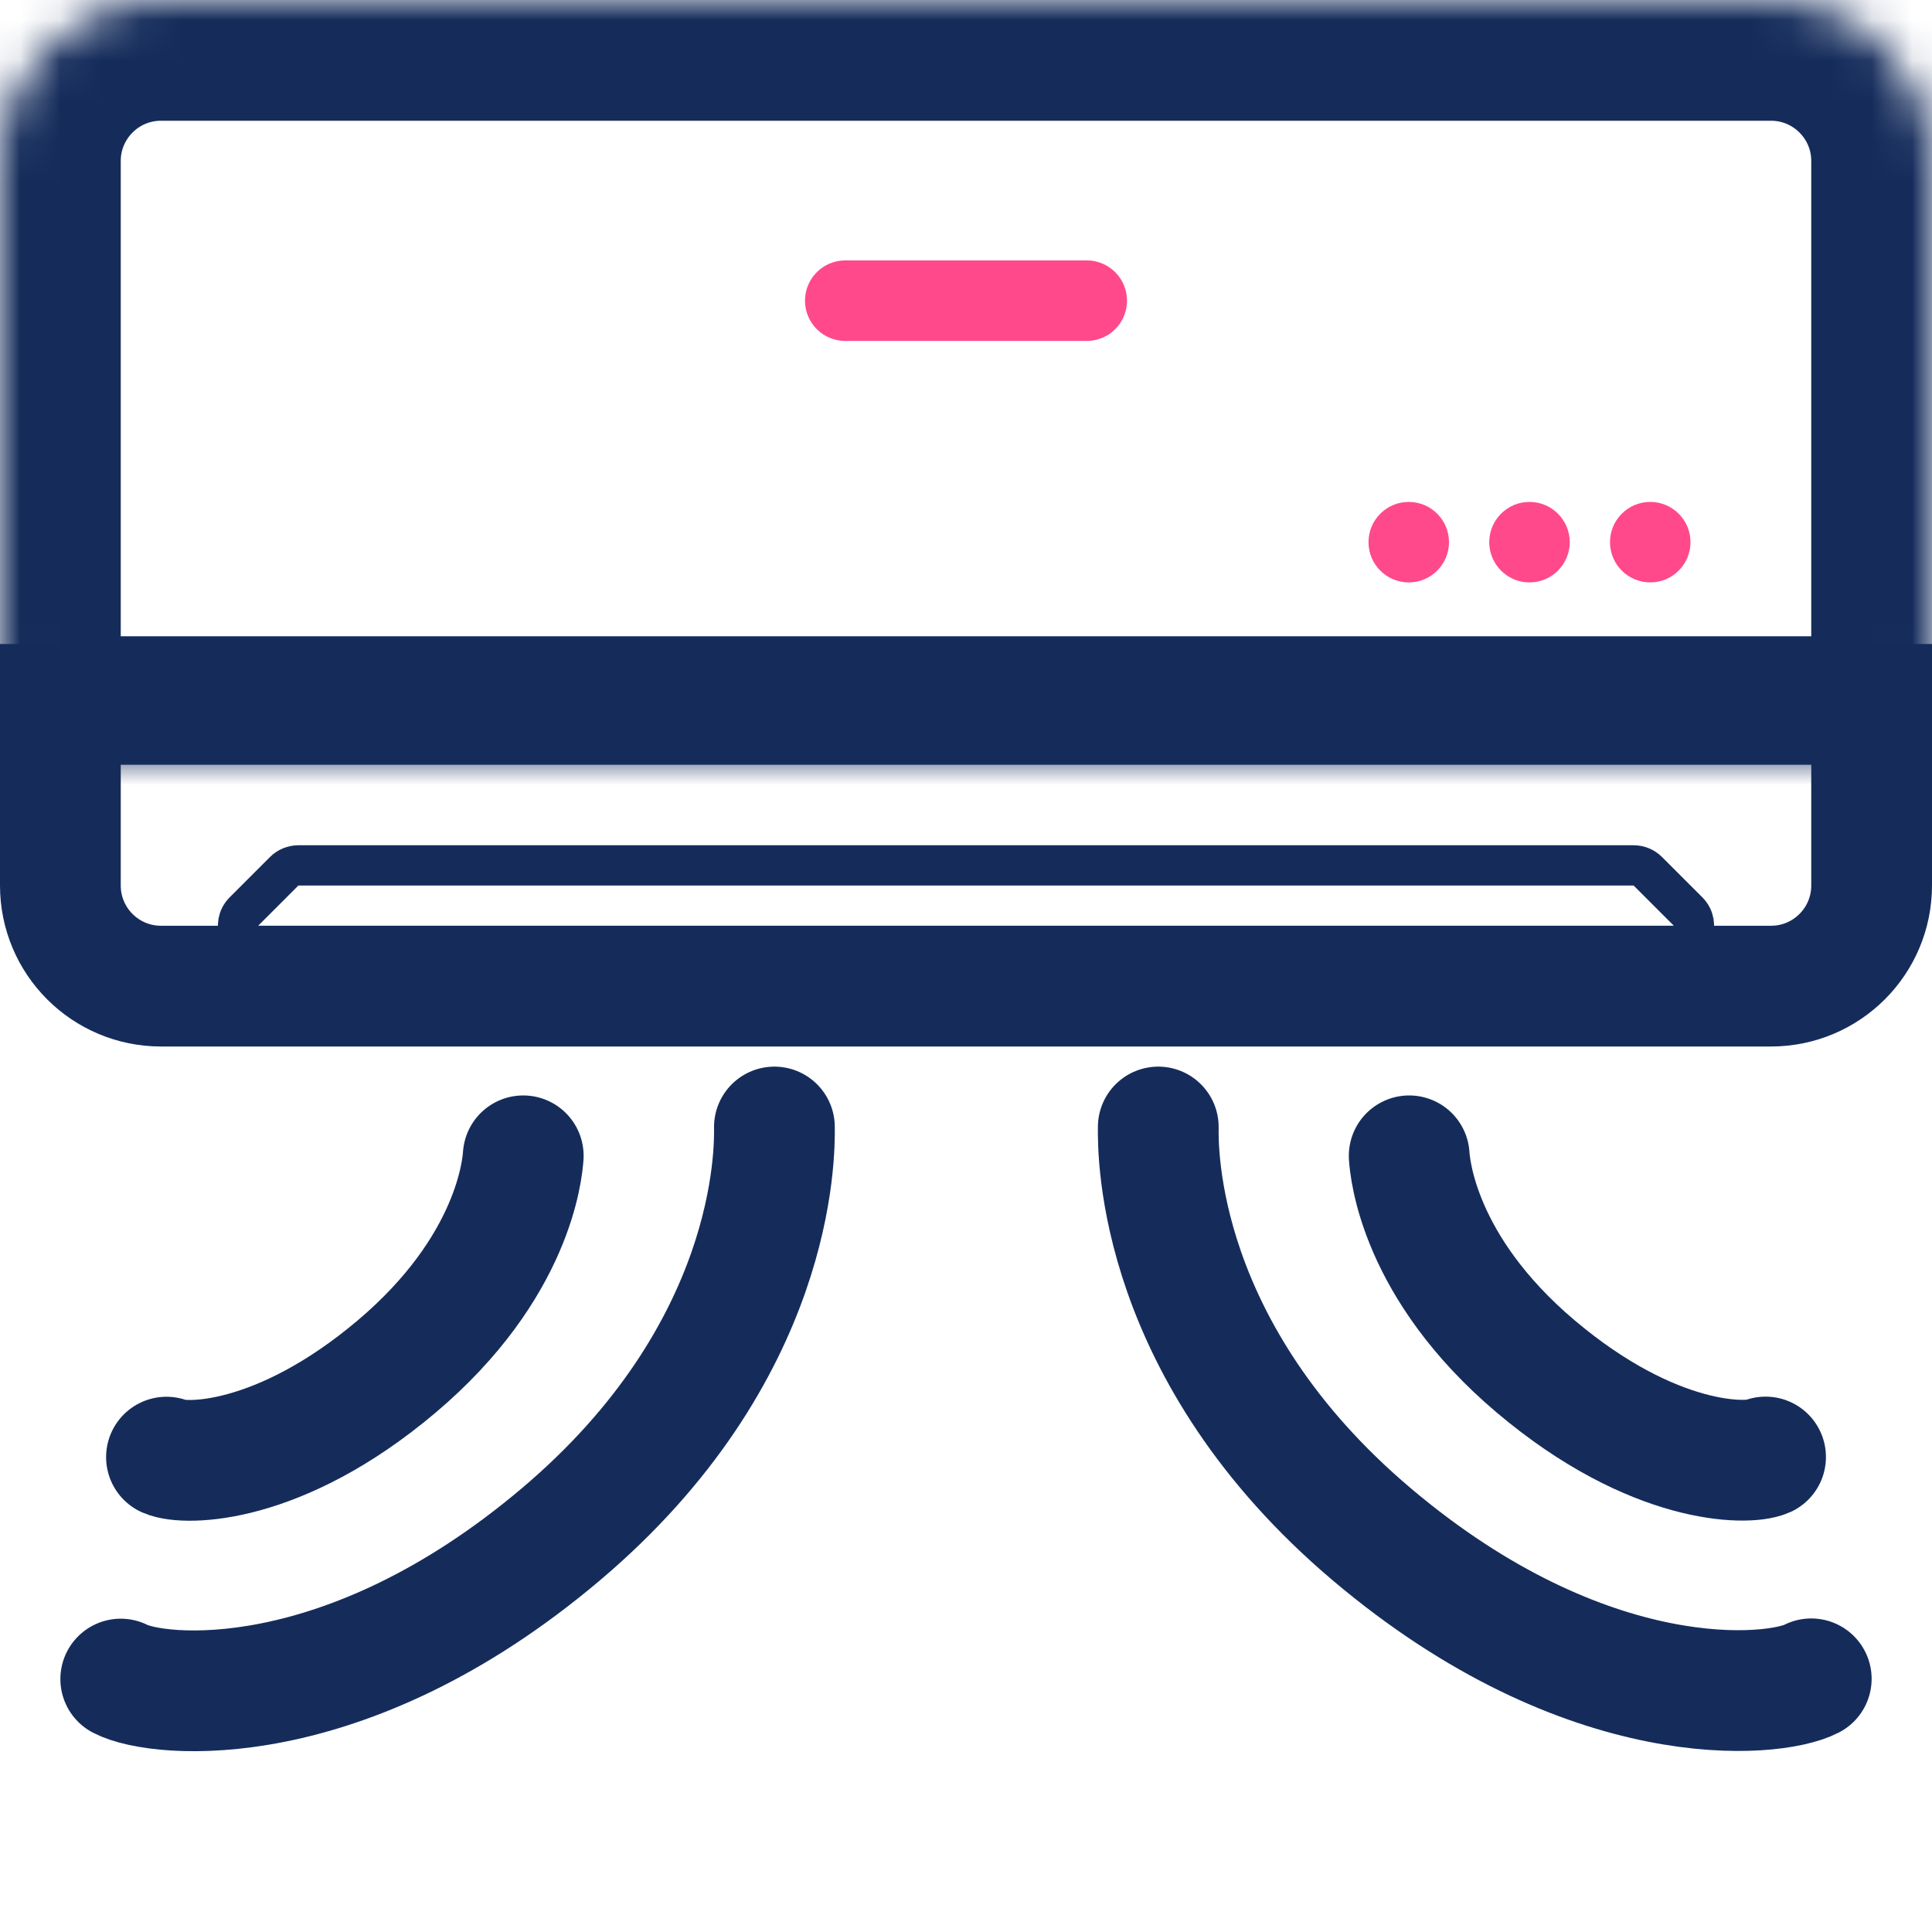 <svg width="48" height="48" viewBox="0 0 48 48" fill="none" xmlns="http://www.w3.org/2000/svg">
<rect width="48" height="48" fill="white"/>
<rect width="48" height="48" fill="white"/>
<path d="M1.5 22C1.5 23.381 2.619 24.5 4 24.5H44C45.381 24.5 46.5 23.381 46.5 22V17.5H1.5V22Z" stroke="#152C5B" stroke-width="3"/>
<path d="M6.061 22.646C5.746 22.961 5.969 23.5 6.414 23.5H41.586C42.031 23.5 42.254 22.961 41.939 22.646L40.939 21.646C40.846 21.553 40.718 21.5 40.586 21.5H7.414C7.282 21.5 7.154 21.553 7.061 21.646L6.061 22.646Z" stroke="#152C5B"/>
<mask id="path-5-inside-1" fill="white">
<path d="M0 4C0 1.791 1.791 0 4 0H44C46.209 0 48 1.791 48 4V16.808C48 17.913 47.105 18.808 46 18.808H2C0.895 18.808 0 17.913 0 16.808V4Z"/>
</mask>
<path d="M0 4C0 1.791 1.791 0 4 0H44C46.209 0 48 1.791 48 4V16.808C48 17.913 47.105 18.808 46 18.808H2C0.895 18.808 0 17.913 0 16.808V4Z" stroke="#152C5B" stroke-width="6" mask="url(#path-5-inside-1)"/>
<path d="M36 13.47C36 14.022 35.552 14.47 35 14.47C34.448 14.47 34 14.022 34 13.47C34 12.918 34.448 12.47 35 12.47C35.552 12.47 36 12.918 36 13.47Z" fill="#FF498B"/>
<path d="M39 13.47C39 14.022 38.552 14.47 38 14.47C37.448 14.47 37 14.022 37 13.47C37 12.918 37.448 12.47 38 12.47C38.552 12.47 39 12.918 39 13.47Z" fill="#FF498B"/>
<path d="M42 13.47C42 14.022 41.552 14.47 41 14.47C40.448 14.47 40 14.022 40 13.47C40 12.918 40.448 12.47 41 12.47C41.552 12.47 42 12.918 42 13.47Z" fill="#FF498B"/>
<path d="M21 7.47C25.145 7.47 26.727 7.47 27 7.47" stroke="#FF498B" stroke-width="2" stroke-linecap="round"/>
<path d="M35.011 28.716C35.033 29.021 35.23 31.478 38.155 33.95C41.081 36.422 43.419 36.394 43.865 36.199" stroke="#152C5B" stroke-width="3" stroke-linecap="round"/>
<path d="M28.777 28C28.769 28.619 28.727 33.595 34.087 38.125C39.447 42.654 44.082 42.187 45 41.71" stroke="#152C5B" stroke-width="3" stroke-linecap="round"/>
<path d="M13 28.716C12.977 29.022 12.78 31.479 9.852 33.953C6.923 36.426 4.582 36.398 4.136 36.202" stroke="#152C5B" stroke-width="3" stroke-linecap="round"/>
<path d="M19.24 28C19.248 28.62 19.29 33.598 13.924 38.129C8.559 42.66 3.919 42.193 3 41.716" stroke="#152C5B" stroke-width="3" stroke-linecap="round"/>
</svg>
